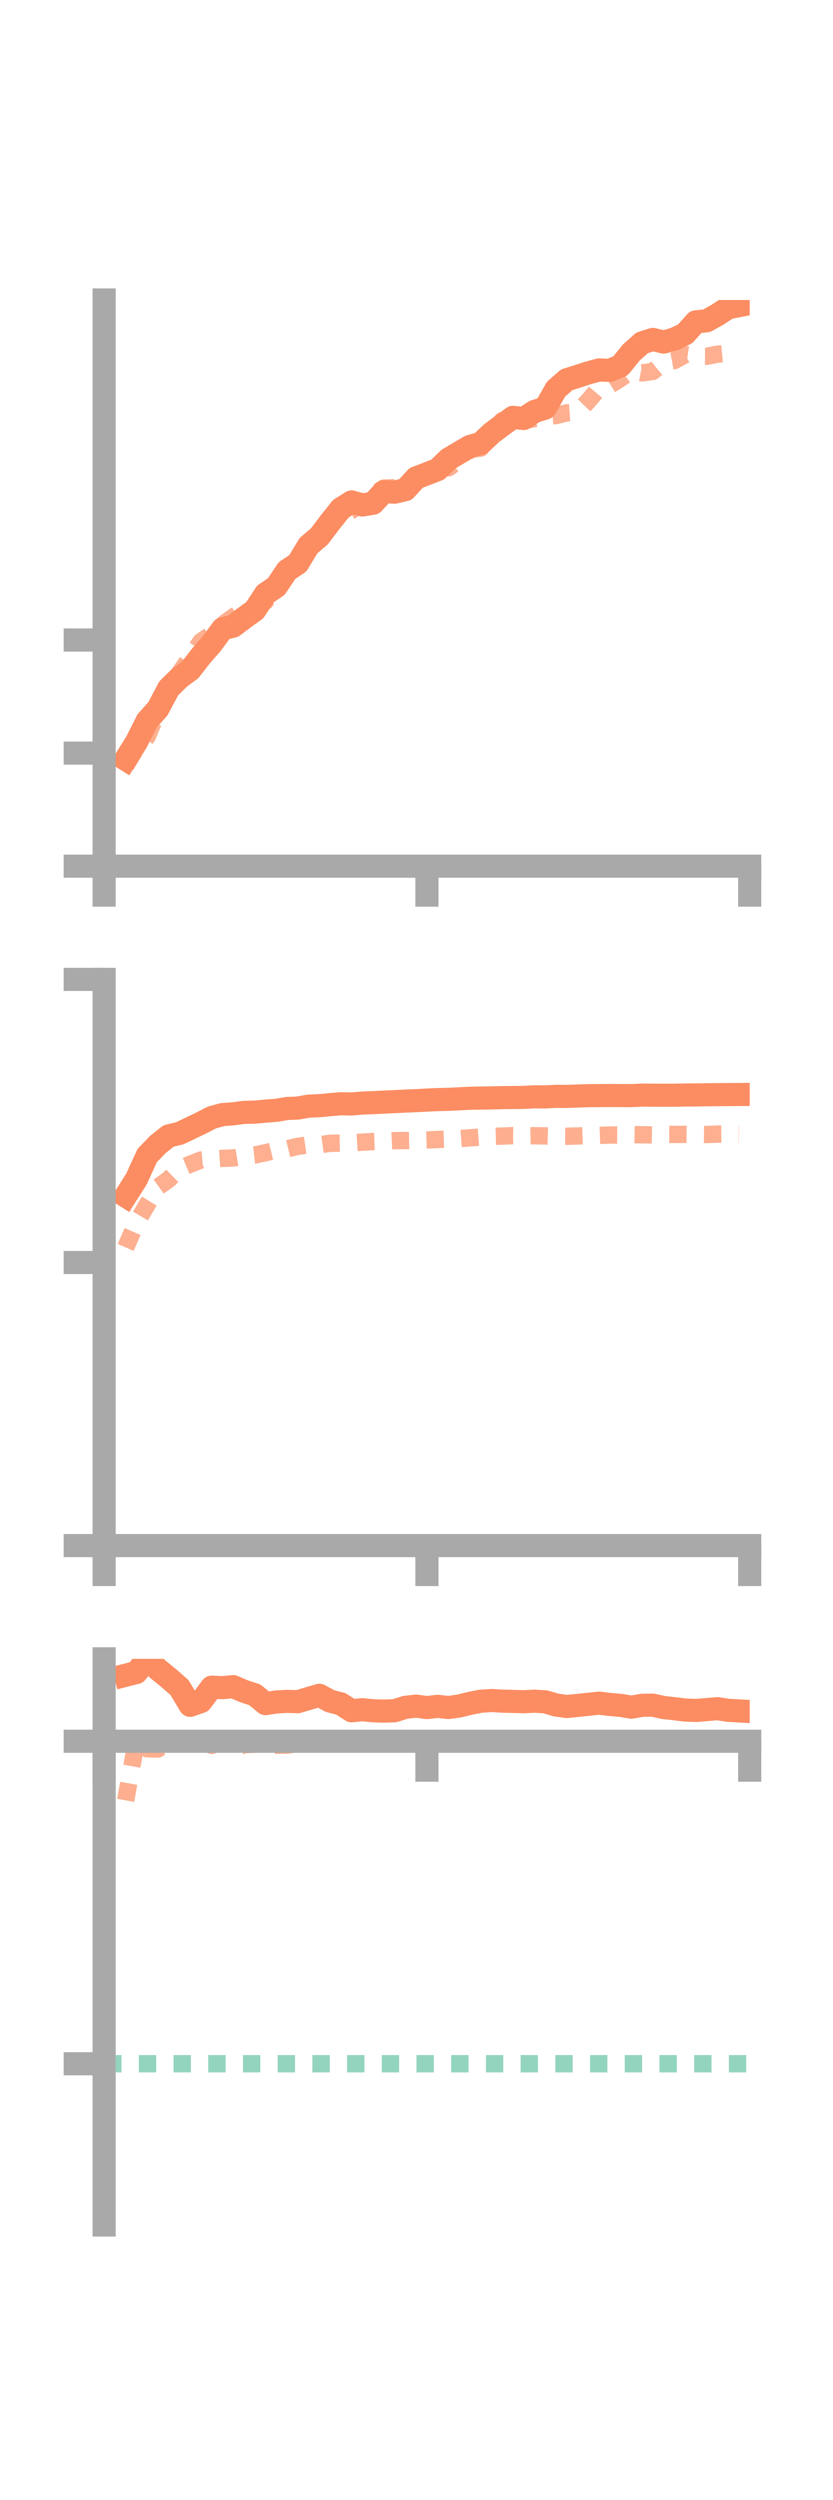 <?xml version="1.0" encoding="utf-8" standalone="no"?>
<!DOCTYPE svg PUBLIC "-//W3C//DTD SVG 1.1//EN"
  "http://www.w3.org/Graphics/SVG/1.1/DTD/svg11.dtd">
<!-- Created with matplotlib (https://matplotlib.org/) -->
<svg height="216pt" version="1.1" viewBox="0 0 72 216" width="72pt" xmlns="http://www.w3.org/2000/svg" xmlns:xlink="http://www.w3.org/1999/xlink">
 <defs>
  <style type="text/css">*{stroke-linecap:butt;stroke-linejoin:round;}</style>
 </defs>
 <g id="figure_1">
  <g id="patch_1">
   <path d="M 0 216 
L 72 216 
L 72 0 
L 0 0 
z
" style="fill:none;"/>
  </g>
  <g id="axes_1">
   <g id="patch_2">
    <path d="M 9 74.838 
L 64.8 74.838 
L 64.8 25.92 
L 9 25.92 
z
" style="fill:none;"/>
   </g>
   <g id="matplotlib.axis_1">
    <g id="xtick_1">
     <g id="line2d_1">
      <defs>
       <path d="M 0 0 
L 0 3.5 
" id="ma16bfc0030" style="stroke:#a9a9a9;stroke-width:2;"/>
      </defs>
      <g>
       <use style="fill:#a9a9a9;stroke:#a9a9a9;stroke-width:2;" x="9" xlink:href="#ma16bfc0030" y="74.838"/>
      </g>
     </g>
    </g>
    <g id="xtick_2">
     <g id="line2d_2">
      <g>
       <use style="fill:#a9a9a9;stroke:#a9a9a9;stroke-width:2;" x="36.9" xlink:href="#ma16bfc0030" y="74.838"/>
      </g>
     </g>
    </g>
    <g id="xtick_3">
     <g id="line2d_3">
      <g>
       <use style="fill:#a9a9a9;stroke:#a9a9a9;stroke-width:2;" x="64.8" xlink:href="#ma16bfc0030" y="74.838"/>
      </g>
     </g>
    </g>
   </g>
   <g id="matplotlib.axis_2">
    <g id="ytick_1">
     <g id="line2d_4">
      <defs>
       <path d="M 0 0 
L -3.5 0 
" id="m5871a024ac" style="stroke:#a9a9a9;stroke-width:2;"/>
      </defs>
      <g>
       <use style="fill:#a9a9a9;stroke:#a9a9a9;stroke-width:2;" x="9" xlink:href="#m5871a024ac" y="74.838"/>
      </g>
     </g>
    </g>
    <g id="ytick_2">
     <g id="line2d_5">
      <g>
       <use style="fill:#a9a9a9;stroke:#a9a9a9;stroke-width:2;" x="9" xlink:href="#m5871a024ac" y="65.068"/>
      </g>
     </g>
    </g>
    <g id="ytick_3">
     <g id="line2d_6">
      <g>
       <use style="fill:#a9a9a9;stroke:#a9a9a9;stroke-width:2;" x="9" xlink:href="#m5871a024ac" y="55.298"/>
      </g>
     </g>
    </g>
   </g>
   <g id="line2d_7">
    <path clip-path="url(#p700f9a702f)" d="M 10.86 65.61 
L 11.79 64.125 
L 12.72 62.282 
L 13.65 61.234 
L 14.58 59.475 
L 15.51 58.563 
L 16.44 57.873 
L 17.37 56.675 
L 18.3 55.609 
L 19.23 54.337 
L 20.16 54.095 
L 21.09 53.395 
L 22.02 52.723 
L 22.95 51.311 
L 23.88 50.679 
L 24.81 49.291 
L 25.74 48.675 
L 26.67 47.136 
L 27.6 46.348 
L 28.53 45.119 
L 29.46 43.955 
L 30.39 43.368 
L 31.32 43.63 
L 32.25 43.476 
L 33.18 42.478 
L 34.11 42.522 
L 35.04 42.302 
L 35.97 41.29 
L 36.9 40.933 
L 37.83 40.571 
L 38.76 39.67 
L 39.69 39.117 
L 40.62 38.572 
L 41.55 38.313 
L 42.48 37.436 
L 43.41 36.736 
L 44.34 36.061 
L 45.27 36.159 
L 46.2 35.551 
L 47.13 35.256 
L 48.06 33.623 
L 48.99 32.81 
L 49.92 32.517 
L 50.85 32.216 
L 51.78 31.963 
L 52.71 32 
L 53.64 31.602 
L 54.57 30.451 
L 55.5 29.624 
L 56.43 29.327 
L 57.36 29.555 
L 58.29 29.293 
L 59.22 28.845 
L 60.15 27.809 
L 61.08 27.717 
L 62.01 27.194 
L 62.94 26.586 
L 63.87 26.408 
" style="fill:none;stroke:#fc8d62;stroke-linecap:square;stroke-width:2;"/>
   </g>
   <g id="line2d_8">
    <path clip-path="url(#p700f9a702f)" d="M 10.86 66.169 
L 11.79 64.62 
L 12.72 63.659 
L 13.65 61.447 
L 14.58 60.035 
L 15.51 58.162 
L 16.44 56.802 
L 17.37 55.424 
L 18.3 54.795 
L 19.23 53.99 
L 20.16 53.303 
L 21.09 52.712 
L 22.02 52.293 
L 22.95 51.948 
L 23.88 50.66 
L 24.81 49.685 
L 25.74 48.473 
L 26.67 47.281 
L 27.6 46.135 
L 28.53 45.222 
L 29.46 44.673 
L 30.39 44.1 
L 31.32 43.439 
L 32.25 42.795 
L 33.18 42.172 
L 34.11 42.137 
L 35.04 41.279 
L 35.97 41.319 
L 36.9 40.707 
L 37.83 40.031 
L 38.76 40.422 
L 39.69 39.76 
L 40.62 38.839 
L 41.55 38.716 
L 42.48 37.517 
L 43.41 36.342 
L 44.34 35.863 
L 45.27 36.335 
L 46.2 36.174 
L 47.13 35.974 
L 48.06 35.903 
L 48.99 35.67 
L 49.92 35.602 
L 50.85 34.637 
L 51.78 33.532 
L 52.71 33.276 
L 53.64 32.698 
L 54.57 32.03 
L 55.5 32.217 
L 56.43 32.088 
L 57.36 31.324 
L 58.29 31.151 
L 59.22 30.643 
L 60.15 30.784 
L 61.08 30.788 
L 62.01 30.602 
L 62.94 30.511 
L 63.87 30.372 
" style="fill:none;stroke:#fc8d62;stroke-dasharray:1.5,1.5;stroke-dashoffset:0;stroke-opacity:0.7;stroke-width:1.5;"/>
   </g>
   <g id="patch_3">
    <path d="M 9 74.838 
L 9 25.92 
" style="fill:none;stroke:#a9a9a9;stroke-linecap:square;stroke-linejoin:miter;stroke-width:2;"/>
   </g>
   <g id="patch_4">
    <path d="M 64.8 74.838 
L 64.8 25.92 
" style="fill:none;"/>
   </g>
   <g id="patch_5">
    <path d="M 9 74.838 
L 64.8 74.838 
" style="fill:none;stroke:#a9a9a9;stroke-linecap:square;stroke-linejoin:miter;stroke-width:2;"/>
   </g>
   <g id="patch_6">
    <path d="M 9 25.92 
L 64.8 25.92 
" style="fill:none;"/>
   </g>
  </g>
  <g id="axes_2">
   <g id="patch_7">
    <path d="M 9 133.539 
L 64.8 133.539 
L 64.8 84.621 
L 9 84.621 
z
" style="fill:none;"/>
   </g>
   <g id="matplotlib.axis_3">
    <g id="xtick_4">
     <g id="line2d_9">
      <g>
       <use style="fill:#a9a9a9;stroke:#a9a9a9;stroke-width:2;" x="9" xlink:href="#ma16bfc0030" y="133.539"/>
      </g>
     </g>
    </g>
    <g id="xtick_5">
     <g id="line2d_10">
      <g>
       <use style="fill:#a9a9a9;stroke:#a9a9a9;stroke-width:2;" x="36.9" xlink:href="#ma16bfc0030" y="133.539"/>
      </g>
     </g>
    </g>
    <g id="xtick_6">
     <g id="line2d_11">
      <g>
       <use style="fill:#a9a9a9;stroke:#a9a9a9;stroke-width:2;" x="64.8" xlink:href="#ma16bfc0030" y="133.539"/>
      </g>
     </g>
    </g>
   </g>
   <g id="matplotlib.axis_4">
    <g id="ytick_4">
     <g id="line2d_12">
      <g>
       <use style="fill:#a9a9a9;stroke:#a9a9a9;stroke-width:2;" x="9" xlink:href="#m5871a024ac" y="133.539"/>
      </g>
     </g>
    </g>
    <g id="ytick_5">
     <g id="line2d_13">
      <g>
       <use style="fill:#a9a9a9;stroke:#a9a9a9;stroke-width:2;" x="9" xlink:href="#m5871a024ac" y="109.08"/>
      </g>
     </g>
    </g>
    <g id="ytick_6">
     <g id="line2d_14">
      <g>
       <use style="fill:#a9a9a9;stroke:#a9a9a9;stroke-width:2;" x="9" xlink:href="#m5871a024ac" y="84.621"/>
      </g>
     </g>
    </g>
   </g>
   <g id="line2d_15">
    <path clip-path="url(#pe2a2810cd1)" d="M 10.86 103.338 
L 11.79 101.878 
L 12.72 99.845 
L 13.65 98.877 
L 14.58 98.142 
L 15.51 97.928 
L 16.44 97.484 
L 17.37 97.041 
L 18.3 96.556 
L 19.23 96.302 
L 20.16 96.235 
L 21.09 96.108 
L 22.02 96.088 
L 22.95 96.002 
L 23.88 95.931 
L 24.81 95.773 
L 25.74 95.736 
L 26.67 95.574 
L 27.6 95.531 
L 28.53 95.443 
L 29.46 95.366 
L 30.39 95.383 
L 31.32 95.305 
L 32.25 95.268 
L 33.18 95.223 
L 34.11 95.18 
L 35.04 95.136 
L 35.97 95.096 
L 36.9 95.046 
L 37.83 95.006 
L 38.76 94.982 
L 39.69 94.938 
L 40.62 94.89 
L 41.55 94.872 
L 42.48 94.859 
L 43.41 94.836 
L 44.34 94.826 
L 45.27 94.816 
L 46.2 94.765 
L 47.13 94.774 
L 48.06 94.724 
L 48.99 94.731 
L 49.92 94.698 
L 50.85 94.665 
L 51.78 94.66 
L 52.71 94.652 
L 53.64 94.659 
L 54.57 94.66 
L 55.5 94.619 
L 56.43 94.625 
L 57.36 94.627 
L 58.29 94.628 
L 59.22 94.608 
L 60.15 94.602 
L 61.08 94.587 
L 62.01 94.577 
L 62.94 94.573 
L 63.87 94.565 
" style="fill:none;stroke:#fc8d62;stroke-linecap:square;stroke-width:2;"/>
   </g>
   <g id="line2d_16">
    <path clip-path="url(#pe2a2810cd1)" d="M 10.86 107.776 
L 11.79 105.658 
L 12.72 104.079 
L 13.65 102.569 
L 14.58 101.898 
L 15.51 100.979 
L 16.44 100.589 
L 17.37 100.225 
L 18.3 100.147 
L 19.23 100.085 
L 20.16 100.051 
L 21.09 99.894 
L 22.02 99.793 
L 22.95 99.596 
L 23.88 99.37 
L 24.81 99.266 
L 25.74 99.044 
L 26.67 98.91 
L 27.6 98.908 
L 28.53 98.782 
L 29.46 98.766 
L 30.39 98.745 
L 31.32 98.683 
L 32.25 98.63 
L 33.18 98.598 
L 34.11 98.551 
L 35.04 98.543 
L 35.97 98.525 
L 36.9 98.495 
L 37.83 98.451 
L 38.76 98.419 
L 39.69 98.378 
L 40.62 98.31 
L 41.55 98.241 
L 42.48 98.182 
L 43.41 98.159 
L 44.34 98.119 
L 45.27 98.146 
L 46.2 98.128 
L 47.13 98.144 
L 48.06 98.169 
L 48.99 98.173 
L 49.92 98.148 
L 50.85 98.117 
L 51.78 98.101 
L 52.71 98.067 
L 53.64 98.068 
L 54.57 98.03 
L 55.5 98.044 
L 56.43 98.058 
L 57.36 98.019 
L 58.29 98.017 
L 59.22 98.008 
L 60.15 98.015 
L 61.08 98.023 
L 62.01 97.987 
L 62.94 97.977 
L 63.87 98.001 
" style="fill:none;stroke:#fc8d62;stroke-dasharray:1.5,1.5;stroke-dashoffset:0;stroke-opacity:0.7;stroke-width:1.5;"/>
   </g>
   <g id="patch_8">
    <path d="M 9 133.539 
L 9 84.621 
" style="fill:none;stroke:#a9a9a9;stroke-linecap:square;stroke-linejoin:miter;stroke-width:2;"/>
   </g>
   <g id="patch_9">
    <path d="M 64.8 133.539 
L 64.8 84.621 
" style="fill:none;"/>
   </g>
   <g id="patch_10">
    <path d="M 9 133.539 
L 64.8 133.539 
" style="fill:none;stroke:#a9a9a9;stroke-linecap:square;stroke-linejoin:miter;stroke-width:2;"/>
   </g>
   <g id="patch_11">
    <path d="M 9 84.621 
L 64.8 84.621 
" style="fill:none;"/>
   </g>
  </g>
  <g id="axes_3">
   <g id="patch_12">
    <path d="M 9 192.24 
L 64.8 192.24 
L 64.8 143.322 
L 9 143.322 
z
" style="fill:none;"/>
   </g>
   <g id="matplotlib.axis_5">
    <g id="xtick_7">
     <g id="line2d_17">
      <g>
       <use style="fill:#a9a9a9;stroke:#a9a9a9;stroke-width:2;" x="9" xlink:href="#ma16bfc0030" y="150.443"/>
      </g>
     </g>
    </g>
    <g id="xtick_8">
     <g id="line2d_18">
      <g>
       <use style="fill:#a9a9a9;stroke:#a9a9a9;stroke-width:2;" x="36.9" xlink:href="#ma16bfc0030" y="150.443"/>
      </g>
     </g>
    </g>
    <g id="xtick_9">
     <g id="line2d_19">
      <g>
       <use style="fill:#a9a9a9;stroke:#a9a9a9;stroke-width:2;" x="64.8" xlink:href="#ma16bfc0030" y="150.443"/>
      </g>
     </g>
    </g>
   </g>
   <g id="matplotlib.axis_6">
    <g id="ytick_7">
     <g id="line2d_20">
      <g>
       <use style="fill:#a9a9a9;stroke:#a9a9a9;stroke-width:2;" x="9" xlink:href="#m5871a024ac" y="150.443"/>
      </g>
     </g>
    </g>
    <g id="ytick_8">
     <g id="line2d_21">
      <g>
       <use style="fill:#a9a9a9;stroke:#a9a9a9;stroke-width:2;" x="9" xlink:href="#m5871a024ac" y="178.308"/>
      </g>
     </g>
    </g>
   </g>
   <g id="line2d_22">
    <path clip-path="url(#p57d55782fd)" d="M 10.86 144.741 
L 11.79 144.503 
L 12.72 143.322 
L 13.65 144.227 
L 14.58 144.987 
L 15.51 145.8 
L 16.44 147.341 
L 17.37 147.013 
L 18.3 145.769 
L 19.23 145.815 
L 20.16 145.725 
L 21.09 146.127 
L 22.02 146.429 
L 22.95 147.193 
L 23.88 147.051 
L 24.81 146.997 
L 25.74 147.027 
L 26.67 146.749 
L 27.6 146.474 
L 28.53 146.973 
L 29.46 147.213 
L 30.39 147.813 
L 31.32 147.718 
L 32.25 147.812 
L 33.18 147.839 
L 34.11 147.808 
L 35.04 147.513 
L 35.97 147.408 
L 36.9 147.536 
L 37.83 147.426 
L 38.76 147.531 
L 39.69 147.399 
L 40.62 147.169 
L 41.55 146.986 
L 42.48 146.925 
L 43.41 146.978 
L 44.34 147.001 
L 45.27 147.029 
L 46.2 146.982 
L 47.13 147.039 
L 48.06 147.31 
L 48.99 147.442 
L 49.92 147.35 
L 50.85 147.253 
L 51.78 147.151 
L 52.71 147.266 
L 53.64 147.344 
L 54.57 147.501 
L 55.5 147.337 
L 56.43 147.326 
L 57.36 147.532 
L 58.29 147.634 
L 59.22 147.747 
L 60.15 147.784 
L 61.08 147.71 
L 62.01 147.628 
L 62.94 147.773 
L 63.87 147.823 
" style="fill:none;stroke:#fc8d62;stroke-linecap:square;stroke-width:2;"/>
   </g>
   <g id="line2d_23">
    <path clip-path="url(#p57d55782fd)" d="M 10.86 155.553 
L 11.79 150.443 
L 12.72 151.089 
L 13.65 151.12 
L 14.58 150.443 
L 15.51 150.582 
L 16.44 150.659 
L 17.37 150.443 
L 18.3 150.801 
L 19.23 150.443 
L 20.16 151.075 
L 21.09 150.748 
L 22.02 150.687 
L 22.95 150.827 
L 23.88 150.794 
L 24.81 150.78 
L 25.74 150.658 
L 26.67 150.532 
L 27.6 150.533 
L 28.53 150.507 
L 29.46 150.528 
L 30.39 150.505 
L 31.32 150.443 
L 32.25 150.443 
L 33.18 150.529 
L 34.11 150.525 
L 35.04 150.539 
L 35.97 150.541 
L 36.9 150.504 
L 37.83 150.505 
L 38.76 150.489 
L 39.69 150.486 
L 40.62 150.474 
L 41.55 150.462 
L 42.48 150.45 
L 43.41 150.454 
L 44.34 150.443 
L 45.27 150.443 
L 46.2 150.443 
L 47.13 150.447 
L 48.06 150.443 
L 48.99 150.443 
L 49.92 150.45 
L 50.85 150.443 
L 51.78 150.443 
L 52.71 150.443 
L 53.64 150.443 
L 54.57 150.443 
L 55.5 150.443 
L 56.43 150.446 
L 57.36 150.443 
L 58.29 150.445 
L 59.22 150.443 
L 60.15 150.443 
L 61.08 150.443 
L 62.01 150.443 
L 62.94 150.443 
L 63.87 150.443 
" style="fill:none;stroke:#fc8d62;stroke-dasharray:1.5,1.5;stroke-dashoffset:0;stroke-opacity:0.7;stroke-width:1.5;"/>
   </g>
   <g id="line2d_24">
    <path clip-path="url(#p57d55782fd)" d="M 9 178.308 
L 64.8 178.308 
" style="fill:none;stroke:#66c2a5;stroke-dasharray:1.5,1.5;stroke-dashoffset:0;stroke-opacity:0.7;stroke-width:1.5;"/>
   </g>
   <g id="patch_13">
    <path d="M 9 192.24 
L 9 143.322 
" style="fill:none;stroke:#a9a9a9;stroke-linecap:square;stroke-linejoin:miter;stroke-width:2;"/>
   </g>
   <g id="patch_14">
    <path d="M 64.8 192.24 
L 64.8 143.322 
" style="fill:none;"/>
   </g>
   <g id="patch_15">
    <path d="M 9 150.443 
L 64.8 150.443 
" style="fill:none;stroke:#a9a9a9;stroke-linecap:square;stroke-linejoin:miter;stroke-width:2;"/>
   </g>
   <g id="patch_16">
    <path d="M 9 143.322 
L 64.8 143.322 
" style="fill:none;"/>
   </g>
  </g>
 </g>
 <defs>
  <clipPath id="p700f9a702f">
   <rect height="48.918" width="55.8" x="9" y="25.92"/>
  </clipPath>
  <clipPath id="pe2a2810cd1">
   <rect height="48.918" width="55.8" x="9" y="84.621"/>
  </clipPath>
  <clipPath id="p57d55782fd">
   <rect height="48.918" width="55.8" x="9" y="143.322"/>
  </clipPath>
 </defs>
</svg>
